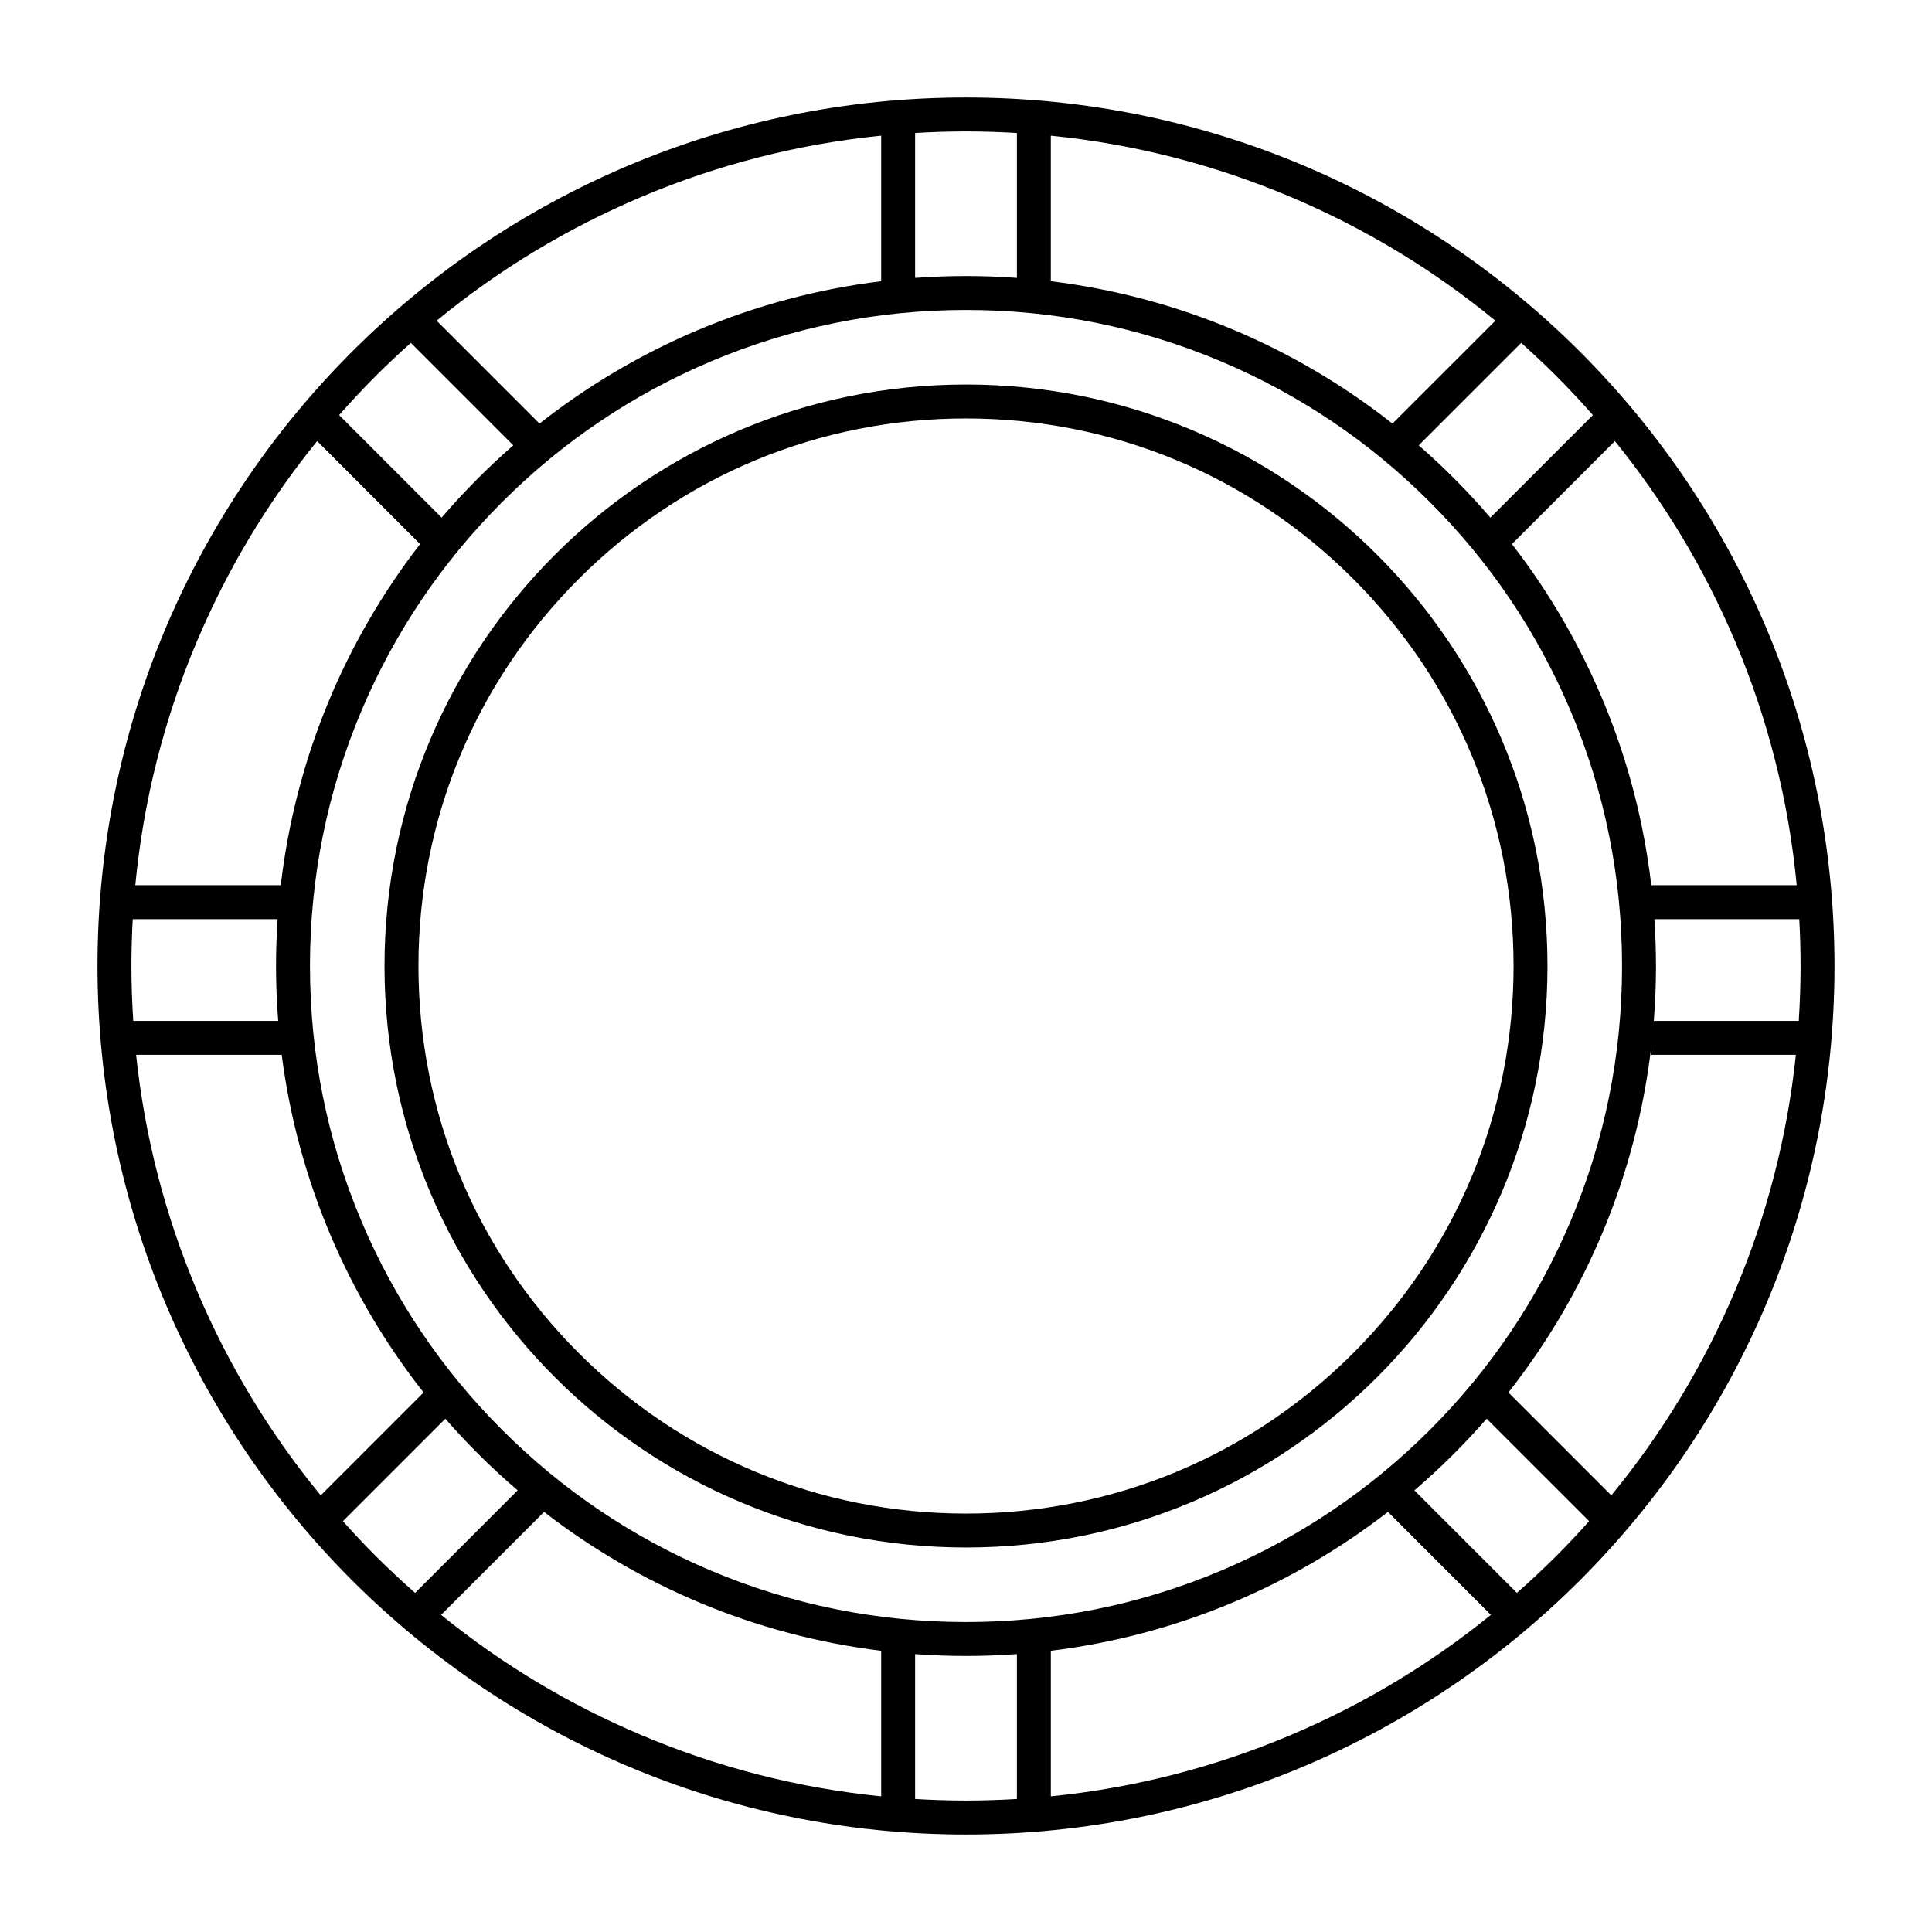 <svg xmlns="http://www.w3.org/2000/svg" xmlns:xlink="http://www.w3.org/1999/xlink" version="1.1"
    x="0px" y="0px" viewBox="0 0 100 100" enable-background="new 0 0 100 100" xml:space="preserve" fill="currentColor">
    <g>
        <path d="M50,5.046C25.173,5.046,5.046,25.172,5.046,50c0,24.827,20.127,44.954,44.954,44.954c24.828,0,44.953-20.127,44.953-44.954   C94.953,25.172,74.828,5.046,50,5.046z M92.998,45.818h-7.523v0.053c-0.764-6.625-3.338-12.697-7.219-17.71l5.33-5.329   c2.547,3.141,4.633,6.607,6.219,10.354C91.514,37.228,92.582,41.461,92.998,45.818z M93.197,50c0,0.954-0.033,1.901-0.094,2.842   H85.6c0.074-0.938,0.113-1.885,0.113-2.842c0-0.815-0.029-1.623-0.084-2.425h7.5C93.174,48.379,93.197,49.188,93.197,50z    M74.012,74.01c-3.119,3.119-6.752,5.568-10.795,7.279c-4.186,1.77-8.633,2.668-13.216,2.668c-4.585,0-9.032-0.898-13.218-2.668   c-4.043-1.711-7.675-4.16-10.794-7.279s-5.567-6.75-7.277-10.793c-1.771-4.186-2.668-8.633-2.668-13.217   c0-4.585,0.897-9.031,2.668-13.217c1.71-4.043,4.158-7.675,7.277-10.794s6.751-5.567,10.794-7.277   c4.186-1.771,8.633-2.668,13.218-2.668c4.583,0,9.031,0.897,13.216,2.668c4.043,1.71,7.676,4.158,10.795,7.277   s5.566,6.751,7.277,10.794c1.77,4.186,2.668,8.632,2.668,13.217c0,4.584-0.898,9.032-2.668,13.217   C79.578,67.26,77.131,70.891,74.012,74.01z M82.447,21.486l-5.305,5.306c-1.145-1.336-2.383-2.587-3.709-3.741l5.303-5.303   c0.615,0.551,1.221,1.118,1.809,1.707C81.205,20.113,81.836,20.792,82.447,21.486z M77.4,16.6l-5.326,5.325   c-4.99-3.931-11.057-6.557-17.684-7.369V7.022c4.283,0.43,8.445,1.492,12.424,3.174C70.652,11.82,74.199,13.966,77.4,16.6z    M52.635,6.883v7.501c-0.871-0.063-1.748-0.097-2.634-0.097c-0.887,0-1.765,0.033-2.635,0.097V6.883   C48.24,6.832,49.118,6.802,50,6.802C50.883,6.802,51.76,6.832,52.635,6.883z M45.61,7.022v7.534   c-6.627,0.812-12.692,3.438-17.685,7.369L22.6,16.6c3.202-2.634,6.748-4.78,10.586-6.404C37.164,8.514,41.327,7.452,45.61,7.022z    M19.455,19.455c0.589-0.589,1.193-1.156,1.811-1.707l5.302,5.303c-1.325,1.154-2.565,2.405-3.709,3.741l-5.306-5.307   C18.164,20.792,18.796,20.113,19.455,19.455z M16.415,22.831l5.329,5.33c-3.869,4.999-6.44,11.053-7.211,17.657h-7.53   c0.416-4.356,1.484-8.59,3.194-12.632C11.781,29.439,13.867,25.972,16.415,22.831z M14.4,52.842H6.897   C6.836,51.9,6.802,50.953,6.802,50c0-0.812,0.024-1.62,0.068-2.425h7.5c-0.054,0.802-0.083,1.609-0.083,2.425   C14.288,50.957,14.326,51.904,14.4,52.842z M7.045,54.598h7.536c0.842,6.547,3.455,12.537,7.344,17.477L16.6,77.4   c-2.633-3.203-4.78-6.748-6.403-10.586C8.542,62.9,7.489,58.809,7.045,54.598z M17.749,78.734l5.302-5.301   c1.154,1.326,2.406,2.564,3.742,3.707l-5.307,5.307c-0.694-0.611-1.372-1.244-2.031-1.902   C18.866,79.957,18.298,79.352,17.749,78.734z M22.832,83.586l5.329-5.33c4.947,3.828,10.926,6.389,17.449,7.188v7.535   c-4.283-0.43-8.446-1.492-12.424-3.176C29.44,88.219,25.972,86.133,22.832,83.586z M47.366,93.115v-7.5   c0.87,0.064,1.748,0.098,2.635,0.098c0.886,0,1.763-0.033,2.634-0.098v7.5c-0.875,0.053-1.752,0.082-2.634,0.082   C49.118,93.197,48.24,93.168,47.366,93.115z M54.391,92.979v-7.535c6.523-0.799,12.502-3.359,17.449-7.188l5.328,5.33   c-3.141,2.547-6.607,4.633-10.354,6.217C62.836,91.486,58.674,92.549,54.391,92.979z M80.545,80.545   c-0.658,0.658-1.336,1.291-2.031,1.902l-5.305-5.307c1.336-1.143,2.586-2.381,3.74-3.707l5.303,5.301   C81.701,79.352,81.135,79.957,80.545,80.545z M83.4,77.4l-5.326-5.326c3.982-5.057,6.625-11.217,7.4-17.945v0.469h7.48   c-0.443,4.211-1.496,8.303-3.15,12.217C88.18,70.652,86.033,74.197,83.4,77.4z"/><path d="M50,19.903c-16.622,0-30.098,13.475-30.098,30.097c0,16.622,13.476,30.098,30.098,30.098   c16.623,0,30.097-13.477,30.097-30.098C80.098,33.377,66.623,19.903,50,19.903z M70.041,70.039   C64.688,75.393,57.57,78.342,50,78.342c-7.57,0-14.688-2.949-20.041-8.303C24.607,64.688,21.659,57.57,21.659,50   c0-7.57,2.948-14.687,8.301-20.04C35.313,24.607,42.43,21.659,50,21.659c7.57,0,14.687,2.948,20.041,8.301   c5.352,5.354,8.301,12.47,8.301,20.04C78.342,57.57,75.393,64.688,70.041,70.039z"/></g>
</svg>